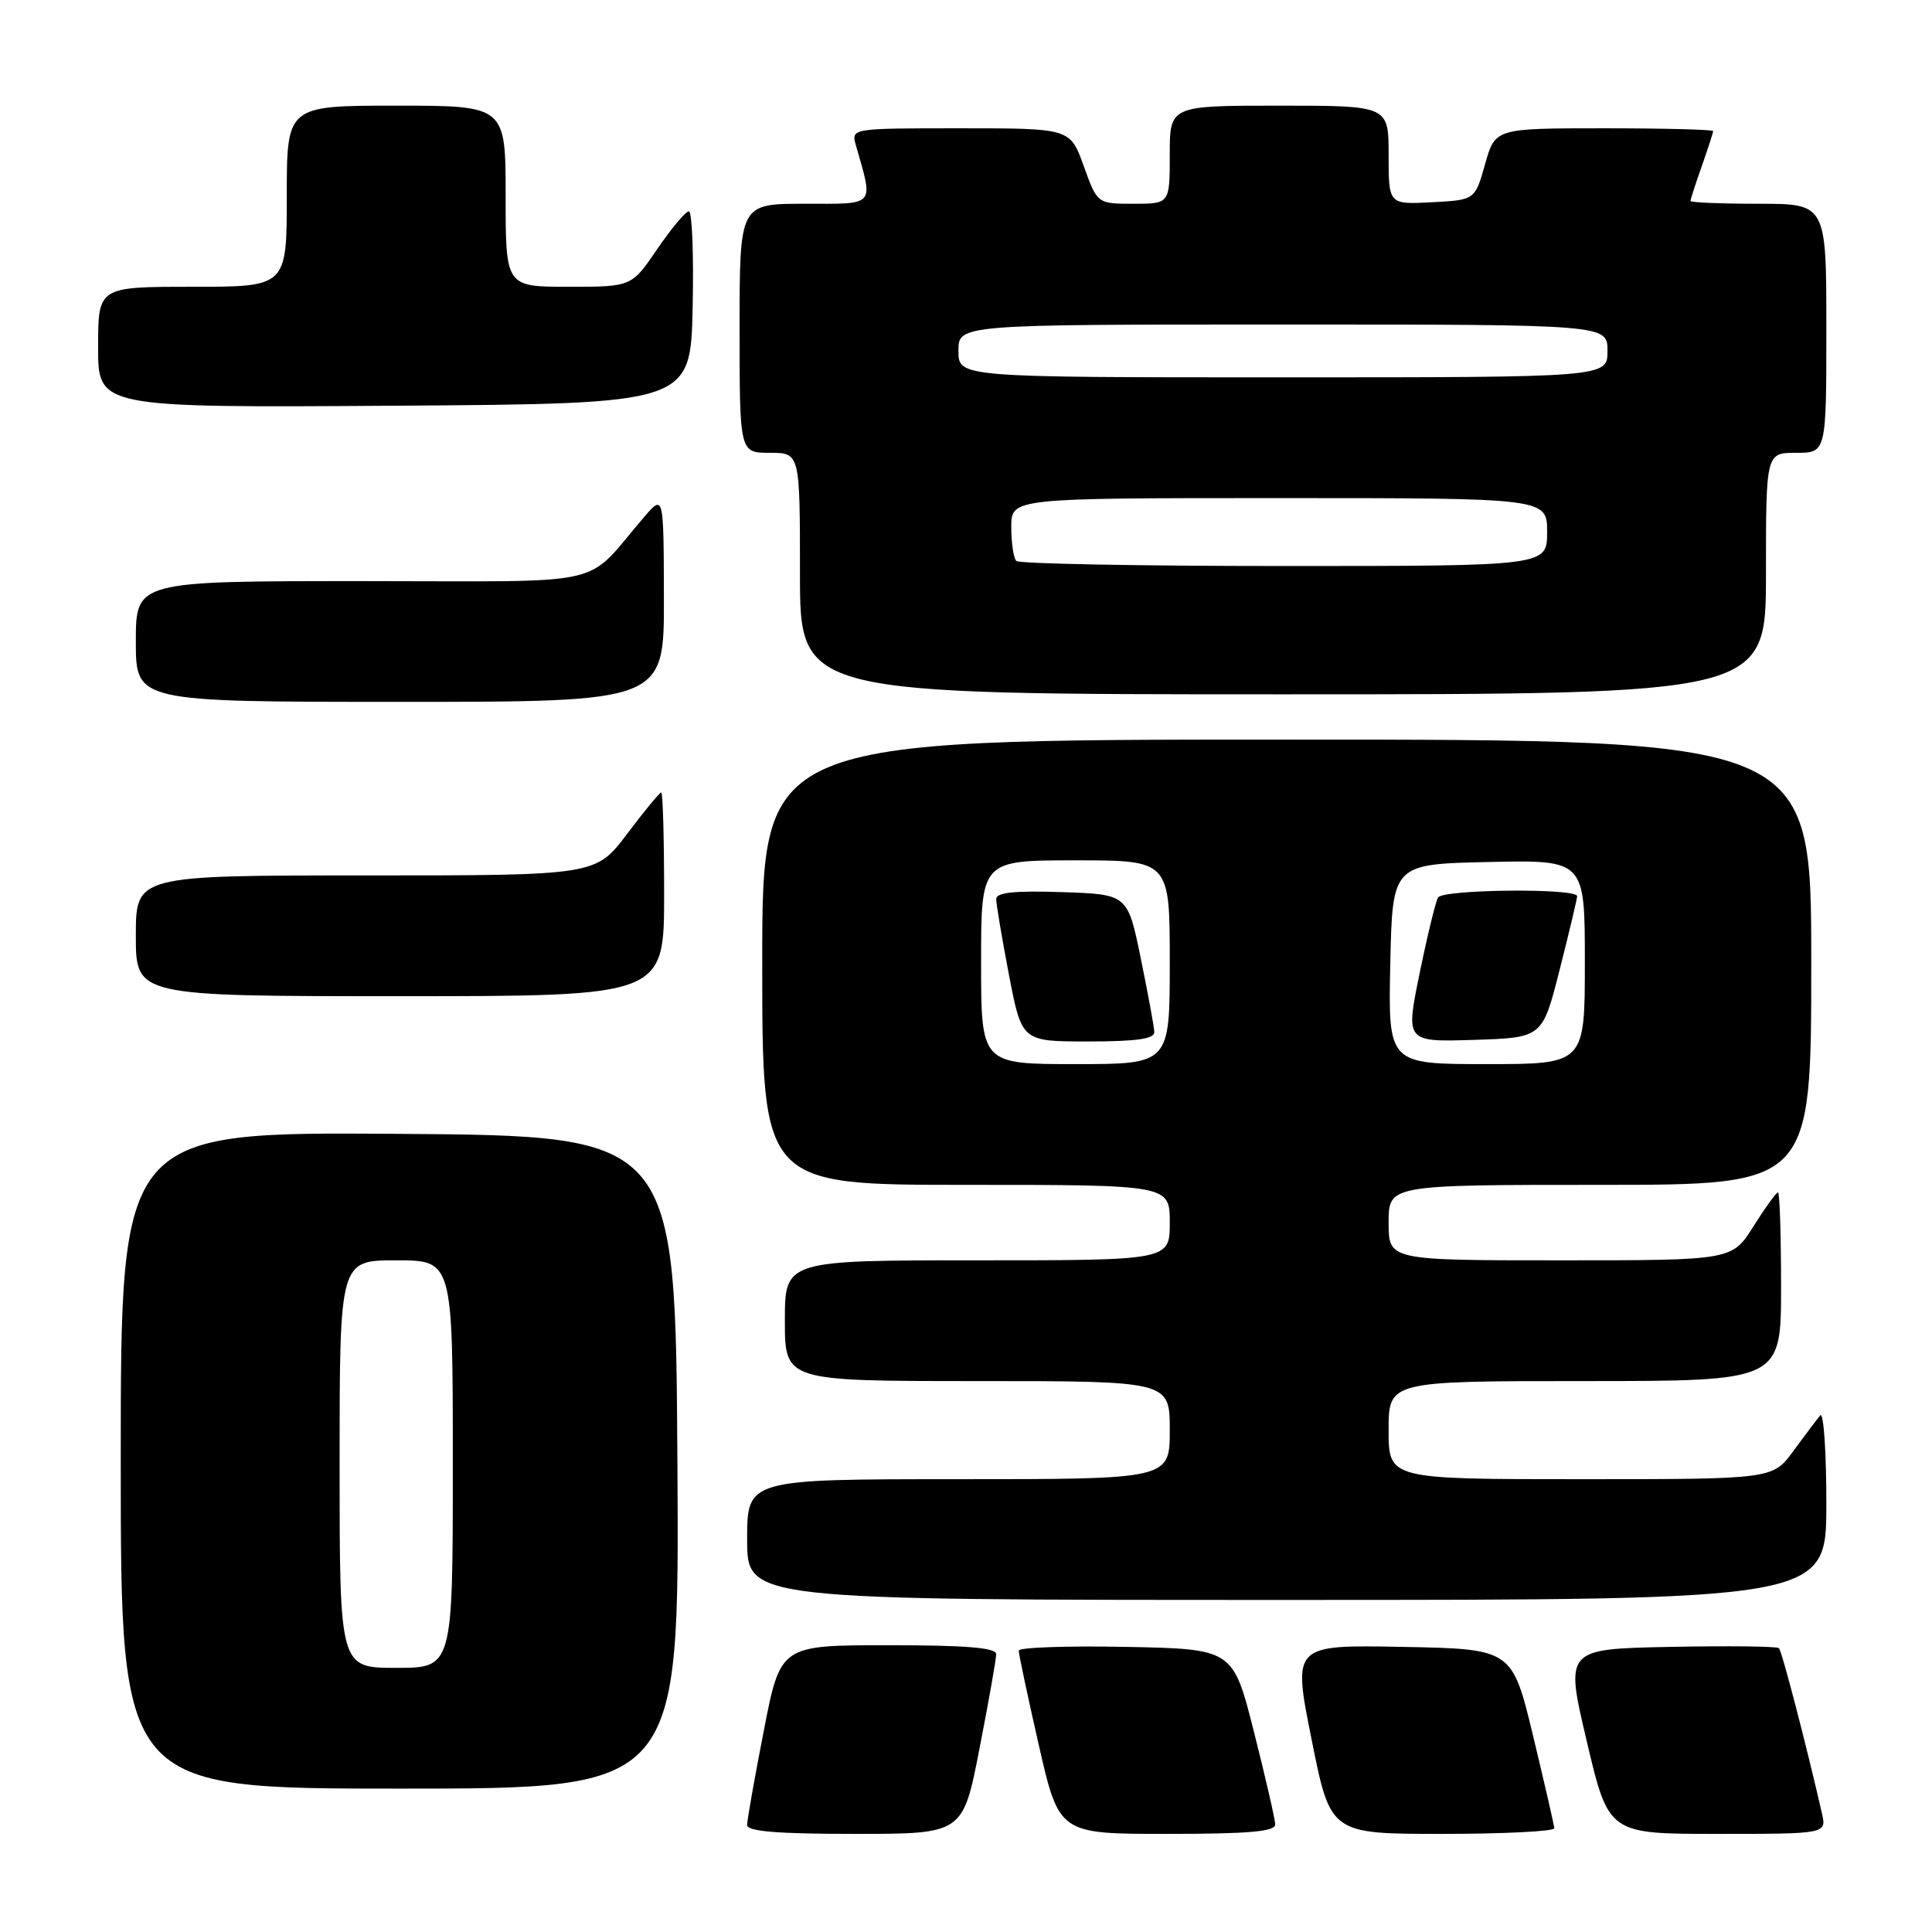 <?xml version="1.0" encoding="UTF-8" standalone="no"?>
<!DOCTYPE svg PUBLIC "-//W3C//DTD SVG 1.1//EN" "http://www.w3.org/Graphics/SVG/1.1/DTD/svg11.dtd" >
<svg xmlns="http://www.w3.org/2000/svg" xmlns:xlink="http://www.w3.org/1999/xlink" version="1.1" viewBox="0 0 256 256">
 <g >
 <path fill="currentColor"
d=" M 129.79 231.68 C 131.01 225.46 132.00 219.83 132.00 219.18 C 132.00 218.33 128.03 218.00 117.71 218.00 C 103.41 218.00 103.41 218.00 101.21 229.32 C 99.99 235.54 99.00 241.17 99.00 241.82 C 99.00 242.67 102.97 243.00 113.29 243.00 C 127.59 243.00 127.59 243.00 129.79 231.68 Z  M 168.97 241.75 C 168.96 241.06 167.69 235.55 166.16 229.50 C 163.38 218.50 163.38 218.50 149.19 218.22 C 141.38 218.07 134.99 218.29 134.99 218.72 C 134.98 219.15 136.18 224.79 137.65 231.25 C 140.34 243.00 140.34 243.00 154.67 243.00 C 165.48 243.00 168.99 242.69 168.97 241.75 Z  M 205.95 242.25 C 205.93 241.84 204.66 236.32 203.14 230.00 C 200.36 218.50 200.36 218.50 185.82 218.22 C 171.28 217.95 171.28 217.95 173.79 230.47 C 176.29 243.00 176.29 243.00 191.14 243.00 C 199.31 243.00 205.98 242.66 205.95 242.25 Z  M 241.41 240.25 C 239.40 231.43 236.11 218.77 235.72 218.39 C 235.48 218.14 229.00 218.07 221.32 218.22 C 207.37 218.50 207.37 218.50 210.26 230.75 C 213.15 243.00 213.15 243.00 227.60 243.00 C 242.04 243.00 242.04 243.00 241.41 240.25 Z  M 89.76 193.75 C 89.50 150.50 89.50 150.50 52.75 150.24 C 16.00 149.98 16.00 149.98 16.00 193.49 C 16.00 237.00 16.00 237.00 53.01 237.00 C 90.02 237.00 90.02 237.00 89.76 193.75 Z  M 242.00 199.30 C 242.00 192.32 241.64 187.03 241.19 187.55 C 240.75 188.07 239.15 190.19 237.64 192.25 C 234.90 196.00 234.90 196.00 209.45 196.00 C 184.00 196.00 184.00 196.00 184.00 189.50 C 184.00 183.00 184.00 183.00 210.00 183.00 C 236.00 183.00 236.00 183.00 236.00 170.50 C 236.00 163.62 235.82 158.00 235.59 158.00 C 235.37 158.00 233.90 160.02 232.34 162.50 C 229.50 167.00 229.50 167.00 206.75 167.00 C 184.00 167.00 184.00 167.00 184.00 162.00 C 184.00 157.00 184.00 157.00 212.00 157.00 C 240.00 157.00 240.00 157.00 240.00 127.50 C 240.00 98.00 240.00 98.00 170.50 98.00 C 101.00 98.00 101.00 98.00 101.00 127.50 C 101.00 157.00 101.00 157.00 128.00 157.00 C 155.00 157.00 155.00 157.00 155.00 162.00 C 155.00 167.00 155.00 167.00 129.50 167.00 C 104.00 167.00 104.00 167.00 104.00 175.00 C 104.00 183.00 104.00 183.00 129.50 183.00 C 155.00 183.00 155.00 183.00 155.00 189.50 C 155.00 196.00 155.00 196.00 127.00 196.00 C 99.00 196.00 99.00 196.00 99.00 204.00 C 99.00 212.00 99.00 212.00 170.50 212.00 C 242.00 212.00 242.00 212.00 242.00 199.30 Z  M 88.00 118.50 C 88.00 111.08 87.83 105.00 87.62 105.00 C 87.41 105.00 85.37 107.47 83.09 110.50 C 78.94 116.00 78.94 116.00 48.47 116.00 C 18.00 116.00 18.00 116.00 18.00 124.00 C 18.00 132.00 18.00 132.00 53.00 132.00 C 88.00 132.00 88.00 132.00 88.00 118.50 Z  M 87.97 79.25 C 87.94 65.50 87.94 65.50 85.36 68.50 C 77.18 78.00 81.57 77.00 47.99 77.00 C 18.00 77.00 18.00 77.00 18.00 85.00 C 18.00 93.00 18.00 93.00 53.00 93.00 C 88.00 93.00 88.00 93.00 87.97 79.25 Z  M 234.00 76.00 C 234.00 60.00 234.00 60.00 238.00 60.00 C 242.00 60.00 242.00 60.00 242.00 43.50 C 242.00 27.00 242.00 27.00 233.00 27.00 C 228.05 27.00 224.00 26.83 224.00 26.63 C 224.00 26.42 224.67 24.34 225.50 22.00 C 226.32 19.66 227.00 17.58 227.00 17.37 C 227.00 17.17 220.50 17.00 212.56 17.00 C 198.12 17.00 198.12 17.00 196.78 21.75 C 195.44 26.50 195.44 26.50 189.72 26.80 C 184.00 27.10 184.00 27.10 184.00 20.55 C 184.00 14.00 184.00 14.00 169.50 14.00 C 155.00 14.00 155.00 14.00 155.00 20.50 C 155.00 27.00 155.00 27.00 150.20 27.00 C 145.40 27.00 145.40 27.00 143.60 22.00 C 141.80 17.00 141.80 17.00 127.28 17.00 C 112.77 17.00 112.77 17.00 113.41 19.25 C 115.75 27.46 116.15 27.00 106.62 27.00 C 98.00 27.00 98.00 27.00 98.00 43.50 C 98.00 60.00 98.00 60.00 102.00 60.00 C 106.00 60.00 106.00 60.00 106.00 76.00 C 106.00 92.00 106.00 92.00 170.00 92.00 C 234.00 92.00 234.00 92.00 234.00 76.00 Z  M 91.78 40.75 C 91.93 33.74 91.71 28.00 91.28 28.00 C 90.85 28.00 88.97 30.25 87.09 33.00 C 83.69 38.00 83.69 38.00 75.34 38.00 C 67.00 38.00 67.00 38.00 67.00 26.00 C 67.00 14.00 67.00 14.00 52.50 14.00 C 38.00 14.00 38.00 14.00 38.00 26.00 C 38.00 38.00 38.00 38.00 25.50 38.00 C 13.00 38.00 13.00 38.00 13.00 46.01 C 13.00 54.02 13.00 54.02 52.25 53.76 C 91.50 53.50 91.50 53.50 91.78 40.75 Z  M 45.00 194.00 C 45.00 167.00 45.00 167.00 52.50 167.00 C 60.00 167.00 60.00 167.00 60.00 194.00 C 60.00 221.00 60.00 221.00 52.50 221.00 C 45.00 221.00 45.00 221.00 45.00 194.00 Z  M 130.00 127.50 C 130.00 114.00 130.00 114.00 142.50 114.00 C 155.00 114.00 155.00 114.00 155.00 127.50 C 155.00 141.00 155.00 141.00 142.50 141.00 C 130.00 141.00 130.00 141.00 130.00 127.50 Z  M 152.95 136.75 C 152.93 136.06 152.12 131.68 151.16 127.00 C 149.42 118.50 149.42 118.50 140.71 118.21 C 134.43 118.00 132.00 118.26 132.00 119.12 C 132.00 119.79 132.76 124.30 133.69 129.16 C 135.39 138.00 135.39 138.00 144.19 138.00 C 150.60 138.00 152.99 137.66 152.95 136.75 Z  M 184.22 127.75 C 184.50 114.50 184.50 114.50 197.25 114.22 C 210.00 113.94 210.00 113.94 210.00 127.47 C 210.00 141.00 210.00 141.00 196.97 141.00 C 183.94 141.00 183.94 141.00 184.22 127.75 Z  M 206.66 128.50 C 207.92 123.55 208.96 119.16 208.98 118.75 C 209.01 117.66 191.23 117.83 190.55 118.92 C 190.24 119.42 189.14 123.94 188.11 128.95 C 186.24 138.07 186.24 138.07 195.31 137.79 C 204.38 137.50 204.38 137.50 206.66 128.50 Z  M 134.67 74.33 C 134.30 73.97 134.00 71.94 134.00 69.83 C 134.00 66.00 134.00 66.00 169.50 66.00 C 205.00 66.00 205.00 66.00 205.00 70.50 C 205.00 75.00 205.00 75.00 170.17 75.00 C 151.01 75.00 135.03 74.70 134.67 74.33 Z  M 127.00 46.50 C 127.00 43.00 127.00 43.00 170.00 43.00 C 213.00 43.00 213.00 43.00 213.00 46.50 C 213.00 50.00 213.00 50.00 170.00 50.00 C 127.00 50.00 127.00 50.00 127.00 46.50 Z "/>
</g>
</svg>